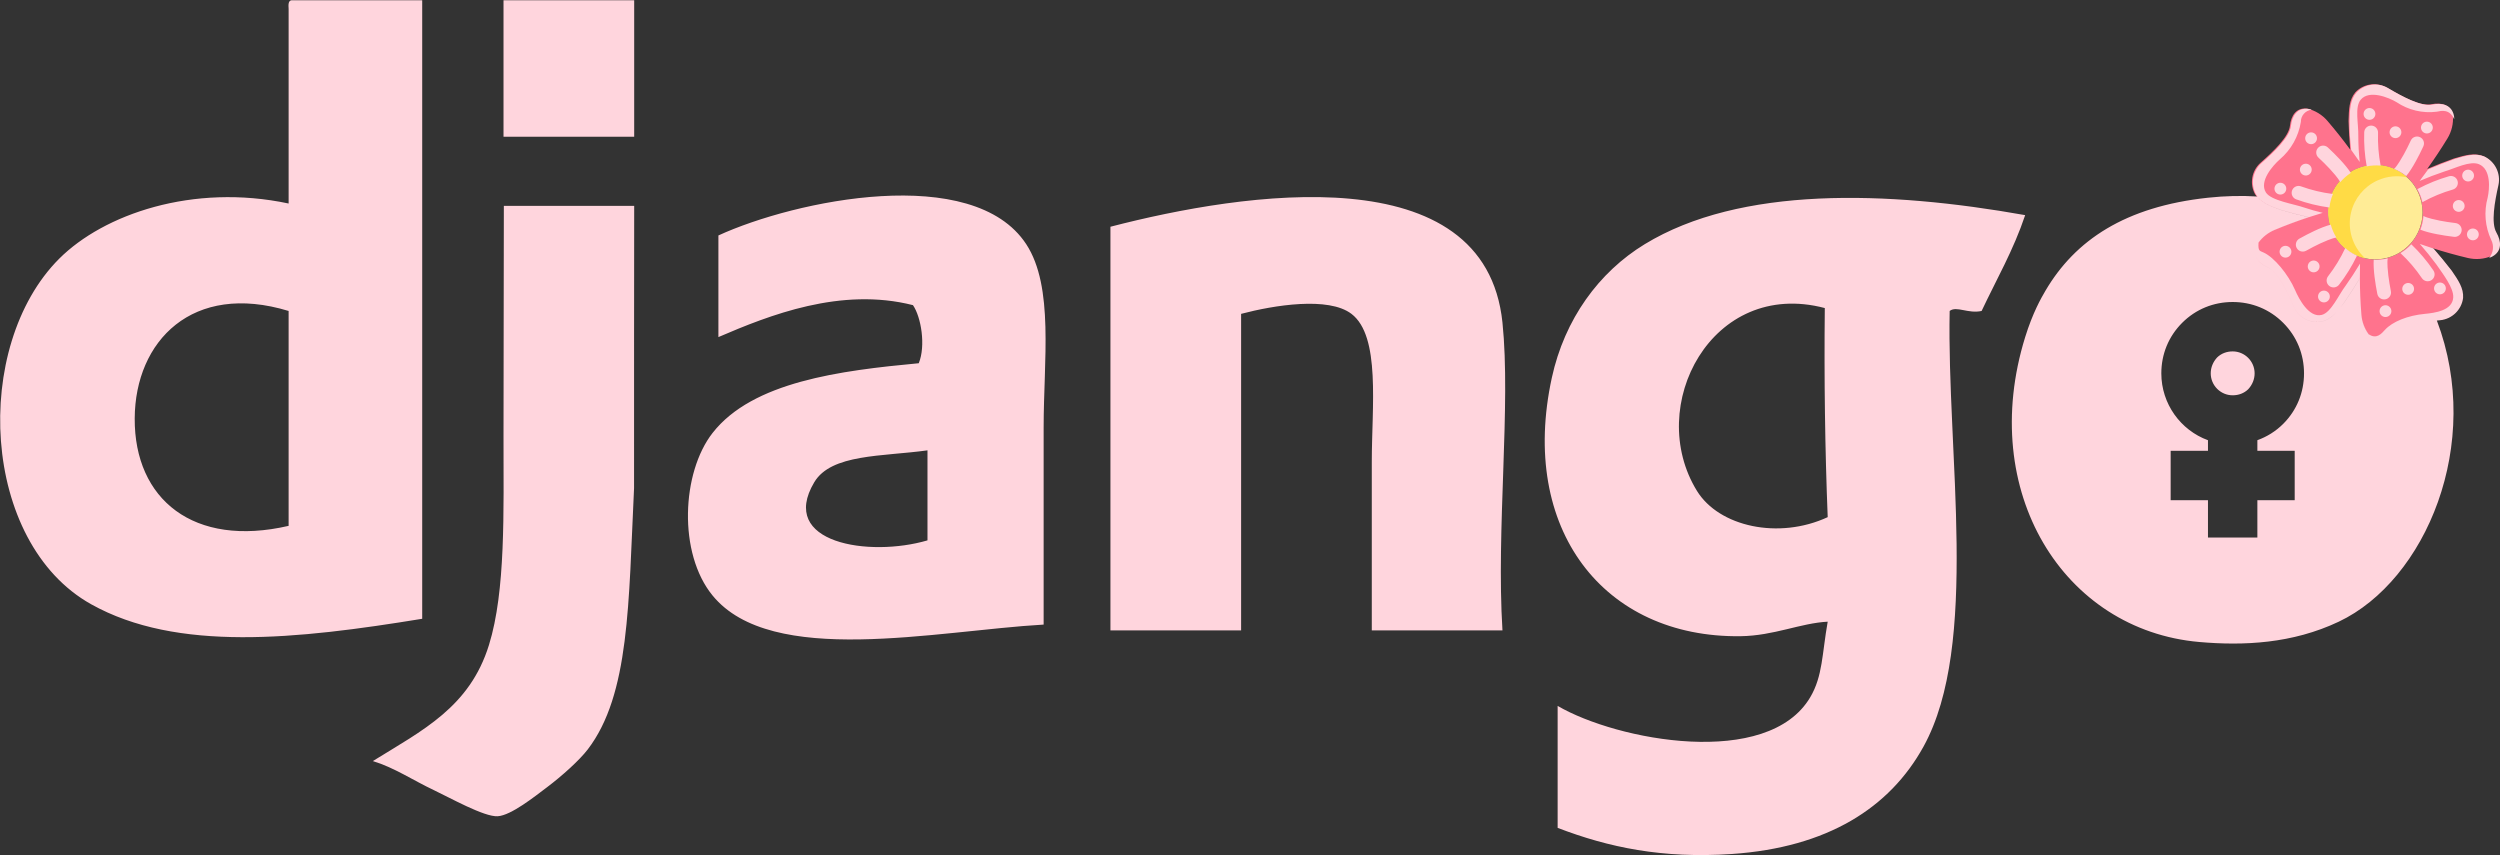 <?xml version="1.0" encoding="UTF-8" standalone="no"?>
<!DOCTYPE svg PUBLIC "-//W3C//DTD SVG 1.1//EN" "http://www.w3.org/Graphics/SVG/1.1/DTD/svg11.dtd">
<svg width="100%" height="100%" viewBox="0 0 602 206" version="1.1" xmlns="http://www.w3.org/2000/svg" xmlns:xlink="http://www.w3.org/1999/xlink" xml:space="preserve" xmlns:serif="http://www.serif.com/" style="fill-rule:evenodd;clip-rule:evenodd;stroke-linejoin:round;stroke-miterlimit:2;">
    <rect x="0" y="0" width="602" height="206" fill="#333333" stroke="none"/>
    <g transform="matrix(1,0,0,1,-4898.33,-487.667)">
        <g transform="matrix(1,0,0,1,4603.06,0)">
            <g transform="matrix(1.382,0.328,-0.328,1.382,841.963,497.736)">
                <path d="M13.045,27.4C11.434,27.414 9.823,27.378 8.213,27.292C6.261,27.074 4.638,26.91 3.458,25.747C2.105,24.26 1.956,22.017 3.1,20.364C4.807,17.949 6.758,14.941 6.523,13.064C6.307,11.387 6.823,9.789 8.71,9.569C10.077,9.567 11.41,10 12.515,10.805C14.191,12.025 15.82,13.308 17.397,14.65C16.883,13.116 16.417,11.565 16,10C15.6,8.076 15.259,6.482 16,5C16.997,3.259 19.078,2.427 21,3C23.825,3.877 27.287,4.8 29,4C30.528,3.276 32.208,3.274 33,5C33.424,6.299 33.424,7.701 33,9C32.359,10.97 31.643,12.914 30.855,14.829C32.155,13.866 33.485,12.945 34.843,12.065C36.55,11.094 37.96,10.273 39.598,10.52C41.561,10.93 42.996,12.652 43.045,14.657C43.084,17.615 43.273,21.195 44.566,22.575C45.727,23.805 46.248,25.402 44.851,26.688C43.746,27.493 42.414,27.926 41.047,27.924C38.977,27.923 36.907,27.844 34.844,27.686C36.159,28.625 37.445,29.604 38.7,30.624C40.151,31.948 41.367,33.035 41.639,34.669C41.856,36.663 40.662,38.56 38.77,39.226C35.97,40.176 32.623,41.463 31.71,43.119C30.899,44.603 29.541,45.592 27.886,44.661C26.779,43.859 25.956,42.726 25.536,41.425C24.897,39.456 24.333,37.464 23.846,35.453C23.36,36.995 22.826,38.522 22.244,40.032C21.433,41.821 20.776,43.313 19.305,44.077C17.476,44.899 15.303,44.349 14.085,42.756C12.315,40.386 10.058,37.601 8.2,37.244C6.538,36.932 5.178,35.944 5.552,34.084C5.971,32.783 6.794,31.648 7.9,30.845C9.572,29.632 11.288,28.483 13.045,27.4ZM28.865,17.644C28.847,17.627 28.828,17.61 28.808,17.596L28.8,17.596C28.801,17.596 28.825,17.614 28.865,17.644ZM29.011,17.76C28.942,17.709 28.869,17.654 28.792,17.596C25.962,15.469 22.038,15.469 19.208,17.596L19.2,17.596C19.16,17.632 19.12,17.664 19.072,17.696C19.056,17.704 19.048,17.72 19.032,17.728C17.118,19.244 16,21.557 16,23.998C16,28.387 19.611,31.998 24,31.998C28.385,31.998 31.995,28.393 32,24.008C32.005,21.591 30.912,19.298 29.032,17.78C29.025,17.773 29.018,17.767 29.011,17.76ZM29.011,17.76C31.235,19.431 29.258,17.94 28.865,17.644C28.867,17.647 28.87,17.649 28.872,17.652C28.921,17.685 28.967,17.721 29.011,17.76Z" style="fill:rgb(255,115,141);"/>
            </g>
            <g transform="matrix(1.382,0.328,-0.328,1.382,841.963,497.736)">
                <path d="M32,24.008C31.995,28.393 28.385,31.998 24,31.998C19.611,31.998 16,28.387 16,23.998C16,21.557 17.118,19.244 19.032,17.728C19.048,17.72 19.056,17.704 19.072,17.696C19.12,17.664 19.16,17.632 19.2,17.596L19.208,17.596C22.038,15.469 25.962,15.469 28.792,17.596C31.622,19.723 28.792,17.588 28.8,17.596L28.808,17.596C28.831,17.612 28.853,17.631 28.872,17.652C28.929,17.69 28.982,17.733 29.032,17.78C30.912,19.298 32.005,21.591 32,24.008Z" style="fill:rgb(255,236,150);fill-rule:nonzero;"/>
            </g>
            <g transform="matrix(1.382,0.328,-0.328,1.382,841.963,497.736)">
                <path d="M24.13,32C24.13,32 23.999,32 23.999,32C19.61,32 15.999,28.389 15.999,24C15.999,21.558 17.116,19.246 19.03,17.73C19.05,17.72 19.06,17.7 19.07,17.7C19.12,17.66 19.16,17.63 19.2,17.6L19.21,17.6C20.588,16.556 22.271,15.994 24,16C25.356,15.995 26.69,16.343 27.87,17.01C26.186,17.023 24.551,17.581 23.21,18.6L23.2,18.6C23.16,18.63 23.12,18.66 23.07,18.7C23.06,18.7 23.05,18.72 23.03,18.73C21.117,20.246 20,22.558 20,24.999C20,27.906 21.585,30.593 24.13,32Z" style="fill:rgb(255,219,69);fill-rule:nonzero;"/>
            </g>
            <g transform="matrix(0.64,0,0,0.64,206.693,334.646)">
                <path d="M1014.85,317.172C1010.59,316.6 1006.39,315.571 1002.35,314.101C1001,313.61 1000.3,312.115 1000.79,310.763C1001.28,309.412 1002.77,308.713 1004.12,309.204C1008.02,310.619 1012.07,311.587 1016.18,312.09C1015.78,313.018 1015.46,313.986 1015.23,314.984C1015.05,315.713 1014.93,316.444 1014.85,317.172ZM1018.92,307.655C1018.53,306.859 1017.82,305.922 1017.02,304.947C1014.4,301.75 1010.73,298.411 1010.73,298.411C1009.67,297.444 1009.59,295.795 1010.56,294.731C1011.52,293.668 1013.17,293.59 1014.24,294.557C1014.24,294.557 1018.21,298.181 1021.05,301.647C1021.75,302.501 1022.38,303.355 1022.89,304.157C1021.39,305.124 1020.05,306.305 1018.92,307.655ZM1028.88,301.702C1028.11,297.471 1027.79,293.167 1027.94,288.865C1027.99,287.428 1029.19,286.301 1030.63,286.35C1032.07,286.399 1033.19,287.606 1033.14,289.043C1033,293.188 1033.33,297.334 1034.12,301.403C1032.39,301.243 1030.62,301.338 1028.88,301.702ZM1039.19,302.631C1039.83,302.021 1040.5,301.051 1041.18,299.99C1043.41,296.514 1045.45,291.989 1045.45,291.989C1046.04,290.678 1047.59,290.094 1048.89,290.685C1050.21,291.277 1050.79,292.821 1050.2,294.131C1050.2,294.131 1047.98,299.035 1045.56,302.805C1044.97,303.735 1044.35,304.596 1043.74,305.328C1042.35,304.195 1040.82,303.291 1039.19,302.631ZM1048.17,310.138C1051.88,308.155 1055.8,306.568 1059.85,305.404C1061.23,305.007 1062.67,305.806 1063.07,307.188C1063.47,308.57 1062.67,310.015 1061.29,310.412C1057.3,311.557 1053.46,313.15 1049.84,315.161C1049.45,313.453 1048.81,311.802 1047.93,310.266C1048.01,310.224 1048.09,310.182 1048.16,310.14C1048.49,310.532 1048.42,310.444 1048.17,310.138ZM1050.23,320.359C1051.01,320.778 1052.14,321.117 1053.36,321.436C1057.35,322.485 1062.29,323.024 1062.29,323.024C1063.71,323.181 1064.75,324.469 1064.59,325.898C1064.43,327.328 1063.15,328.36 1061.72,328.203C1061.72,328.203 1056.37,327.613 1052.03,326.476C1050.96,326.195 1049.95,325.873 1049.07,325.521C1049.36,324.78 1049.6,324.011 1049.79,323.217C1050.02,322.271 1050.16,321.315 1050.23,320.359ZM1045.65,331.012C1048.77,333.985 1051.56,337.286 1053.98,340.861C1054.78,342.052 1054.47,343.673 1053.28,344.478C1052.08,345.282 1050.46,344.968 1049.66,343.777C1047.33,340.33 1044.62,337.16 1041.57,334.329C1043.08,333.432 1044.46,332.315 1045.65,331.012ZM1036.79,336.311C1036.62,337.185 1036.65,338.376 1036.72,339.648C1036.96,343.771 1037.97,348.625 1037.97,348.625C1038.27,350.032 1037.36,351.413 1035.95,351.706C1034.54,351.999 1033.16,351.094 1032.87,349.686C1032.87,349.686 1031.78,344.421 1031.52,339.948C1031.46,338.841 1031.45,337.777 1031.51,336.825C1033.31,336.923 1035.09,336.741 1036.79,336.311ZM1025.22,335.288C1023.37,339.168 1021.1,342.838 1018.46,346.235C1017.57,347.37 1015.93,347.575 1014.8,346.692C1013.66,345.809 1013.46,344.171 1014.34,343.036C1016.89,339.756 1019.06,336.197 1020.81,332.429C1022.11,333.582 1023.59,334.552 1025.22,335.288ZM1017.47,328.481C1016.59,328.591 1015.46,328.986 1014.26,329.452C1010.42,330.952 1006.11,333.415 1006.11,333.415C1004.86,334.128 1003.27,333.693 1002.56,332.445C1001.84,331.196 1002.28,329.604 1003.53,328.891C1003.53,328.891 1008.2,326.224 1012.37,324.597C1013.41,324.192 1014.43,323.857 1015.36,323.621C1015.82,325.342 1016.53,326.98 1017.47,328.481ZM1055.27,359.7C1072.89,406.027 1051.07,457.507 1018.37,473.003C1000.85,481.307 982.506,482.098 965.929,480.651C914.694,476.183 882.381,423.968 900.373,365.926C903.188,356.842 906.352,351.285 908.022,348.445C919.159,329.509 937.961,316.823 969.206,313.482C975.638,312.794 981.822,312.66 987.725,313.032C989.733,315.633 992.933,316.746 996.712,318.102C1000.14,319.115 1003.61,320.02 1007.1,320.817C1002.74,322.254 998.446,323.855 994.212,325.618C991.795,326.625 989.708,328.273 988.17,330.373C987.985,333.615 988.523,333.402 990.135,334.133C993.957,335.858 999.342,342.232 1001.94,348.255C1003.35,351.513 1007.14,358.782 1011.96,357.576C1015.52,356.684 1018.32,350.01 1020.96,346.558C1022.87,343.871 1024.67,341.109 1026.36,338.277C1026.31,340.096 1026.29,341.914 1026.3,343.733C1024.45,346.82 1022.51,349.85 1020.48,352.819C1019.95,353.515 1019.44,354.188 1018.92,354.826C1019.43,354.191 1019.95,353.521 1020.49,352.829C1022.52,349.866 1024.46,346.84 1026.3,343.757C1026.32,348.352 1026.51,352.946 1026.88,357.528C1027.09,360.162 1028.03,362.68 1029.57,364.806C1032.59,366.961 1034.53,364.516 1035.72,363.222C1038.54,360.122 1044.27,357.786 1050.8,357.181C1054.34,356.835 1061.09,356.026 1061.43,351.071C1061.68,347.406 1057.52,342.154 1055.06,338.559C1053.1,335.915 1051.03,333.352 1048.86,330.876C1050.57,331.482 1052.3,332.063 1054.03,332.617C1056.39,335.323 1058.67,338.102 1060.87,340.95C1063.33,344.542 1065.39,347.532 1065.14,351.197C1064.59,355.616 1061.03,359.099 1056.6,359.57C1056.16,359.611 1055.72,359.654 1055.27,359.7ZM987.738,404.72C991.316,403.428 994.652,401.376 997.452,398.576C1002.6,393.432 1005.29,386.725 1005.29,379.568C1005.29,372.411 1002.6,365.705 997.452,360.561C992.308,355.416 985.602,352.724 978.444,352.724C971.287,352.724 964.581,355.416 959.437,360.561C954.293,365.705 951.6,372.411 951.6,379.568C951.6,391.044 958.877,400.986 969.151,404.729C969.151,404.729 969.151,408.712 969.151,408.712L955.11,408.712L955.11,427.298L969.151,427.298L969.151,441.339L987.738,441.339L987.738,427.298L1001.78,427.298L1001.78,408.712L987.738,408.712L987.738,404.72ZM970.187,379.568C970.187,377.372 971.037,375.289 972.583,373.602C974.144,372.078 976.201,371.311 978.444,371.311C982.986,371.311 986.702,375.027 986.702,379.568C986.702,381.765 985.852,383.848 984.306,385.535C982.745,387.059 980.688,387.826 978.444,387.826C973.903,387.826 970.187,384.11 970.187,379.568ZM987.176,335.523C987.83,337.303 989.524,338.683 991.576,339.597C995.407,341.322 998.853,348.497 1001.46,354.526C1003.27,358.594 1007.69,360.897 1012.06,360.059C1014.3,359.499 1015.99,358.159 1017.59,356.39C1015.99,358.155 1014.29,359.491 1012.06,360.05C1007.69,360.884 1003.27,358.582 1001.46,354.516C998.862,348.49 995.395,341.312 991.573,339.587C989.529,338.671 987.835,337.296 987.176,335.523ZM377.015,316.542C376.959,352.746 376.967,378.762 376.964,422.747C374.875,465.972 375.361,500.394 359.534,521.077C356.412,525.155 349.783,531.105 344.237,535.281C339.579,538.788 330.702,545.898 325.662,546.208C320.582,546.52 307.531,539.156 301.624,536.374C293.868,532.72 286.698,527.87 278.681,525.448C297.383,513.859 315.136,505.17 322.384,481.744C328.687,461.37 327.848,431.847 327.848,403.076C327.848,374.666 327.974,341.637 327.974,316.553L377.015,316.542ZM248.088,239.185L297.255,239.185L297.255,471.91C250.126,479.615 204.989,484.502 172.698,466.446C131.121,443.2 127.778,369.329 160.678,336.427C177.359,319.748 210.941,308.004 246.996,315.668L246.996,242.463C246.901,240.912 246.814,239.368 248.088,239.185ZM189.087,396.521C188.927,427.029 211.297,445.216 246.995,436.947L246.995,356.095C210.845,345.086 189.238,367.358 189.087,396.521ZM377.015,290.537L327.848,290.537L327.848,239.185L377.015,239.185L377.015,290.537ZM531.071,474.095C490.458,476.432 428.735,490.267 406.515,463.17C393.462,447.248 394.865,416.881 406.515,401.983C421.57,382.733 454.435,378.535 484.09,375.761C486.782,369.132 484.967,358.346 481.905,353.907C454.778,346.998 427.827,357.704 408.702,365.925L408.702,327.686C437.588,314.414 504.498,300.439 524.517,330.963C535.031,346.995 531.071,374.955 531.071,399.797L531.071,474.095ZM444.757,420.557C431.158,443.412 465.326,448.887 487.367,442.41L487.367,408.539C470.432,410.904 451.155,409.803 444.757,420.557ZM703.704,476.282L654.537,476.282L654.537,412.91C654.537,392.044 657.913,365.587 646.887,357.186C638.253,350.604 617.769,353.907 605.37,357.186L605.37,476.282L556.202,476.282L556.202,324.408C606.464,311.353 697.188,297.355 703.704,360.464C706.918,391.579 701.324,438.261 703.704,476.282ZM900.373,320.039C895.996,333.144 889.592,344.22 883.984,356.095C878.917,357.23 874.525,354.081 871.964,356.095C870.843,409.355 883.307,481.557 862.131,519.984C849.381,543.121 825.907,557.965 790.019,560.412C763.876,562.194 743.585,557.923 724.463,550.578L724.463,504.689C746.891,517.784 803.566,528.46 819.52,501.41C824.214,493.452 823.916,485.226 826.075,473.003C815.803,473.542 805.831,478.299 793.298,478.466C741.768,479.15 709.889,438.12 722.277,381.223C727.069,359.214 739.964,341.494 757.242,330.964C793.126,309.093 848.283,310.754 900.373,320.039ZM776.908,423.835C785.182,437.222 807.586,442.241 826.075,433.669C825.059,408.097 824.704,381.866 824.982,355.001C782.491,343.774 757.168,391.904 776.908,423.835ZM1007.15,320.8C1003.64,320.001 1000.17,319.094 996.717,318.081C992.614,316.62 989.188,315.416 987.237,312.302C985.091,308.4 985.917,303.494 989.222,300.51C994.149,296.18 999.903,290.663 1000.36,286.495C1000.77,282.763 1002.7,279.567 1006.88,280.067C1007.33,280.119 1007.76,280.226 1008.17,280.385C1005.85,280.625 1004.07,282.62 1004.1,284.955C1003.23,290.446 1000.42,295.449 996.187,299.052C993.527,301.41 988.311,307.294 990.947,311.501C992.898,314.615 1001.45,315.794 1005.56,317.255C1007.79,317.997 1010.05,318.637 1012.34,319.174C1010.6,319.69 1008.87,320.232 1007.15,320.8ZM996.906,307.921C998.098,308.204 998.836,309.402 998.553,310.594C998.27,311.787 997.071,312.525 995.879,312.242C994.687,311.958 993.949,310.76 994.232,309.568C994.515,308.375 995.713,307.637 996.906,307.921ZM1006.48,300.752C1007.67,301.035 1008.41,302.233 1008.12,303.426C1007.84,304.618 1006.64,305.356 1005.45,305.073C1004.26,304.79 1003.52,303.592 1003.8,302.399C1004.09,301.207 1005.28,300.469 1006.48,300.752ZM1008.46,288.958C1009.66,289.242 1010.39,290.44 1010.11,291.632C1009.83,292.825 1008.63,293.563 1007.44,293.279C1006.24,292.996 1005.51,291.798 1005.79,290.606C1006.07,289.413 1007.27,288.675 1008.46,288.958ZM1013.29,348.497C1014.48,348.78 1015.22,349.978 1014.94,351.171C1014.66,352.363 1013.46,353.101 1012.27,352.818C1011.07,352.535 1010.34,351.337 1010.62,350.144C1010.9,348.952 1012.1,348.214 1013.29,348.497ZM1009.43,337.179C1010.62,337.462 1011.36,338.66 1011.08,339.852C1010.79,341.045 1009.6,341.783 1008.4,341.5C1007.21,341.216 1006.47,340.018 1006.76,338.826C1007.04,337.633 1008.24,336.895 1009.43,337.179ZM998.829,331.645C1000.02,331.928 1000.76,333.126 1000.48,334.318C1000.19,335.511 998.995,336.249 997.802,335.966C996.61,335.682 995.872,334.484 996.155,333.292C996.438,332.099 997.636,331.361 998.829,331.645ZM1056.95,345.452C1058.14,345.735 1058.88,346.933 1058.59,348.126C1058.31,349.318 1057.11,350.056 1055.92,349.773C1054.73,349.49 1053.99,348.292 1054.27,347.099C1054.56,345.907 1055.75,345.169 1056.95,345.452ZM1044.99,345.626C1046.18,345.91 1046.92,347.108 1046.63,348.3C1046.35,349.492 1045.15,350.231 1043.96,349.947C1042.77,349.664 1042.03,348.466 1042.31,347.273C1042.6,346.081 1043.8,345.343 1044.99,345.626ZM1036.45,353.998C1037.64,354.282 1038.38,355.48 1038.1,356.672C1037.81,357.865 1036.61,358.603 1035.42,358.319C1034.23,358.036 1033.49,356.838 1033.77,355.646C1034.06,354.453 1035.26,353.715 1036.45,353.998ZM1052.02,302.806C1055.33,301.393 1058.67,300.081 1062.06,298.873C1066.23,297.644 1069.72,296.605 1073.13,297.976C1077.16,299.872 1079.37,304.327 1078.45,308.683C1077.01,315.083 1075.6,322.93 1077.67,326.571C1079.54,329.829 1079.87,333.544 1076.18,335.603C1075.79,335.822 1075.38,335.99 1074.95,336.106C1076.54,334.222 1076.85,331.553 1075.72,329.359C1073.4,324.391 1072.93,318.756 1074.38,313.471C1075.15,310.001 1075.68,302.721 1071.08,300.867C1067.67,299.496 1062.17,302.43 1057.99,303.659C1054.87,304.709 1051.79,305.886 1048.77,307.185C1049.87,305.742 1050.96,304.282 1052.02,302.806ZM1067.54,302.994C1068.73,303.277 1069.47,304.475 1069.19,305.667C1068.9,306.86 1067.71,307.598 1066.51,307.315C1065.32,307.031 1064.58,305.833 1064.87,304.641C1065.15,303.449 1066.35,302.71 1067.54,302.994ZM1064.01,314.421C1065.2,314.704 1065.94,315.902 1065.66,317.095C1065.37,318.287 1064.18,319.025 1062.98,318.742C1061.79,318.459 1061.05,317.261 1061.34,316.068C1061.62,314.876 1062.82,314.138 1064.01,314.421ZM1069.33,325.128C1070.53,325.411 1071.26,326.61 1070.98,327.802C1070.7,328.994 1069.5,329.732 1068.31,329.449C1067.12,329.166 1066.38,327.968 1066.66,326.775C1066.94,325.583 1068.14,324.845 1069.33,325.128ZM1030.43,279.799C1031.62,280.082 1032.36,281.28 1032.08,282.472C1031.8,283.665 1030.6,284.403 1029.41,284.12C1028.21,283.836 1027.48,282.638 1027.76,281.446C1028.04,280.253 1029.24,279.515 1030.43,279.799ZM1040.21,286.686C1041.4,286.969 1042.14,288.167 1041.86,289.36C1041.57,290.552 1040.38,291.29 1039.18,291.007C1037.99,290.724 1037.25,289.526 1037.54,288.333C1037.82,287.141 1039.02,286.403 1040.21,286.686ZM1052.04,284.931C1053.23,285.215 1053.97,286.413 1053.68,287.605C1053.4,288.798 1052.2,289.536 1051.01,289.252C1049.82,288.969 1049.08,287.771 1049.36,286.579C1049.65,285.386 1050.85,284.648 1052.04,284.931ZM1061.8,283.987C1060.06,279.99 1056.98,280.764 1055.22,281.124C1049.92,281.806 1044.54,280.528 1040.1,277.531C1037.04,275.73 1029.81,272.804 1026.62,276.611C1024.27,279.429 1025.83,285.734 1025.71,290.088C1025.71,293.409 1025.89,296.728 1026.24,300.03C1025.24,298.582 1024.17,297.049 1023.03,295.5C1022.61,291.929 1022.4,288.336 1022.41,284.74C1022.53,280.387 1022.62,276.755 1024.98,273.938C1028.03,270.691 1032.95,269.961 1036.81,272.183C1042.45,275.532 1049.47,279.301 1053.58,278.45C1057.25,277.68 1060.89,278.52 1061.71,282.664C1061.79,283.099 1061.83,283.544 1061.8,283.987Z" style="fill:rgb(255,213,221);"/>
            </g>
        </g>
    </g>
</svg>
